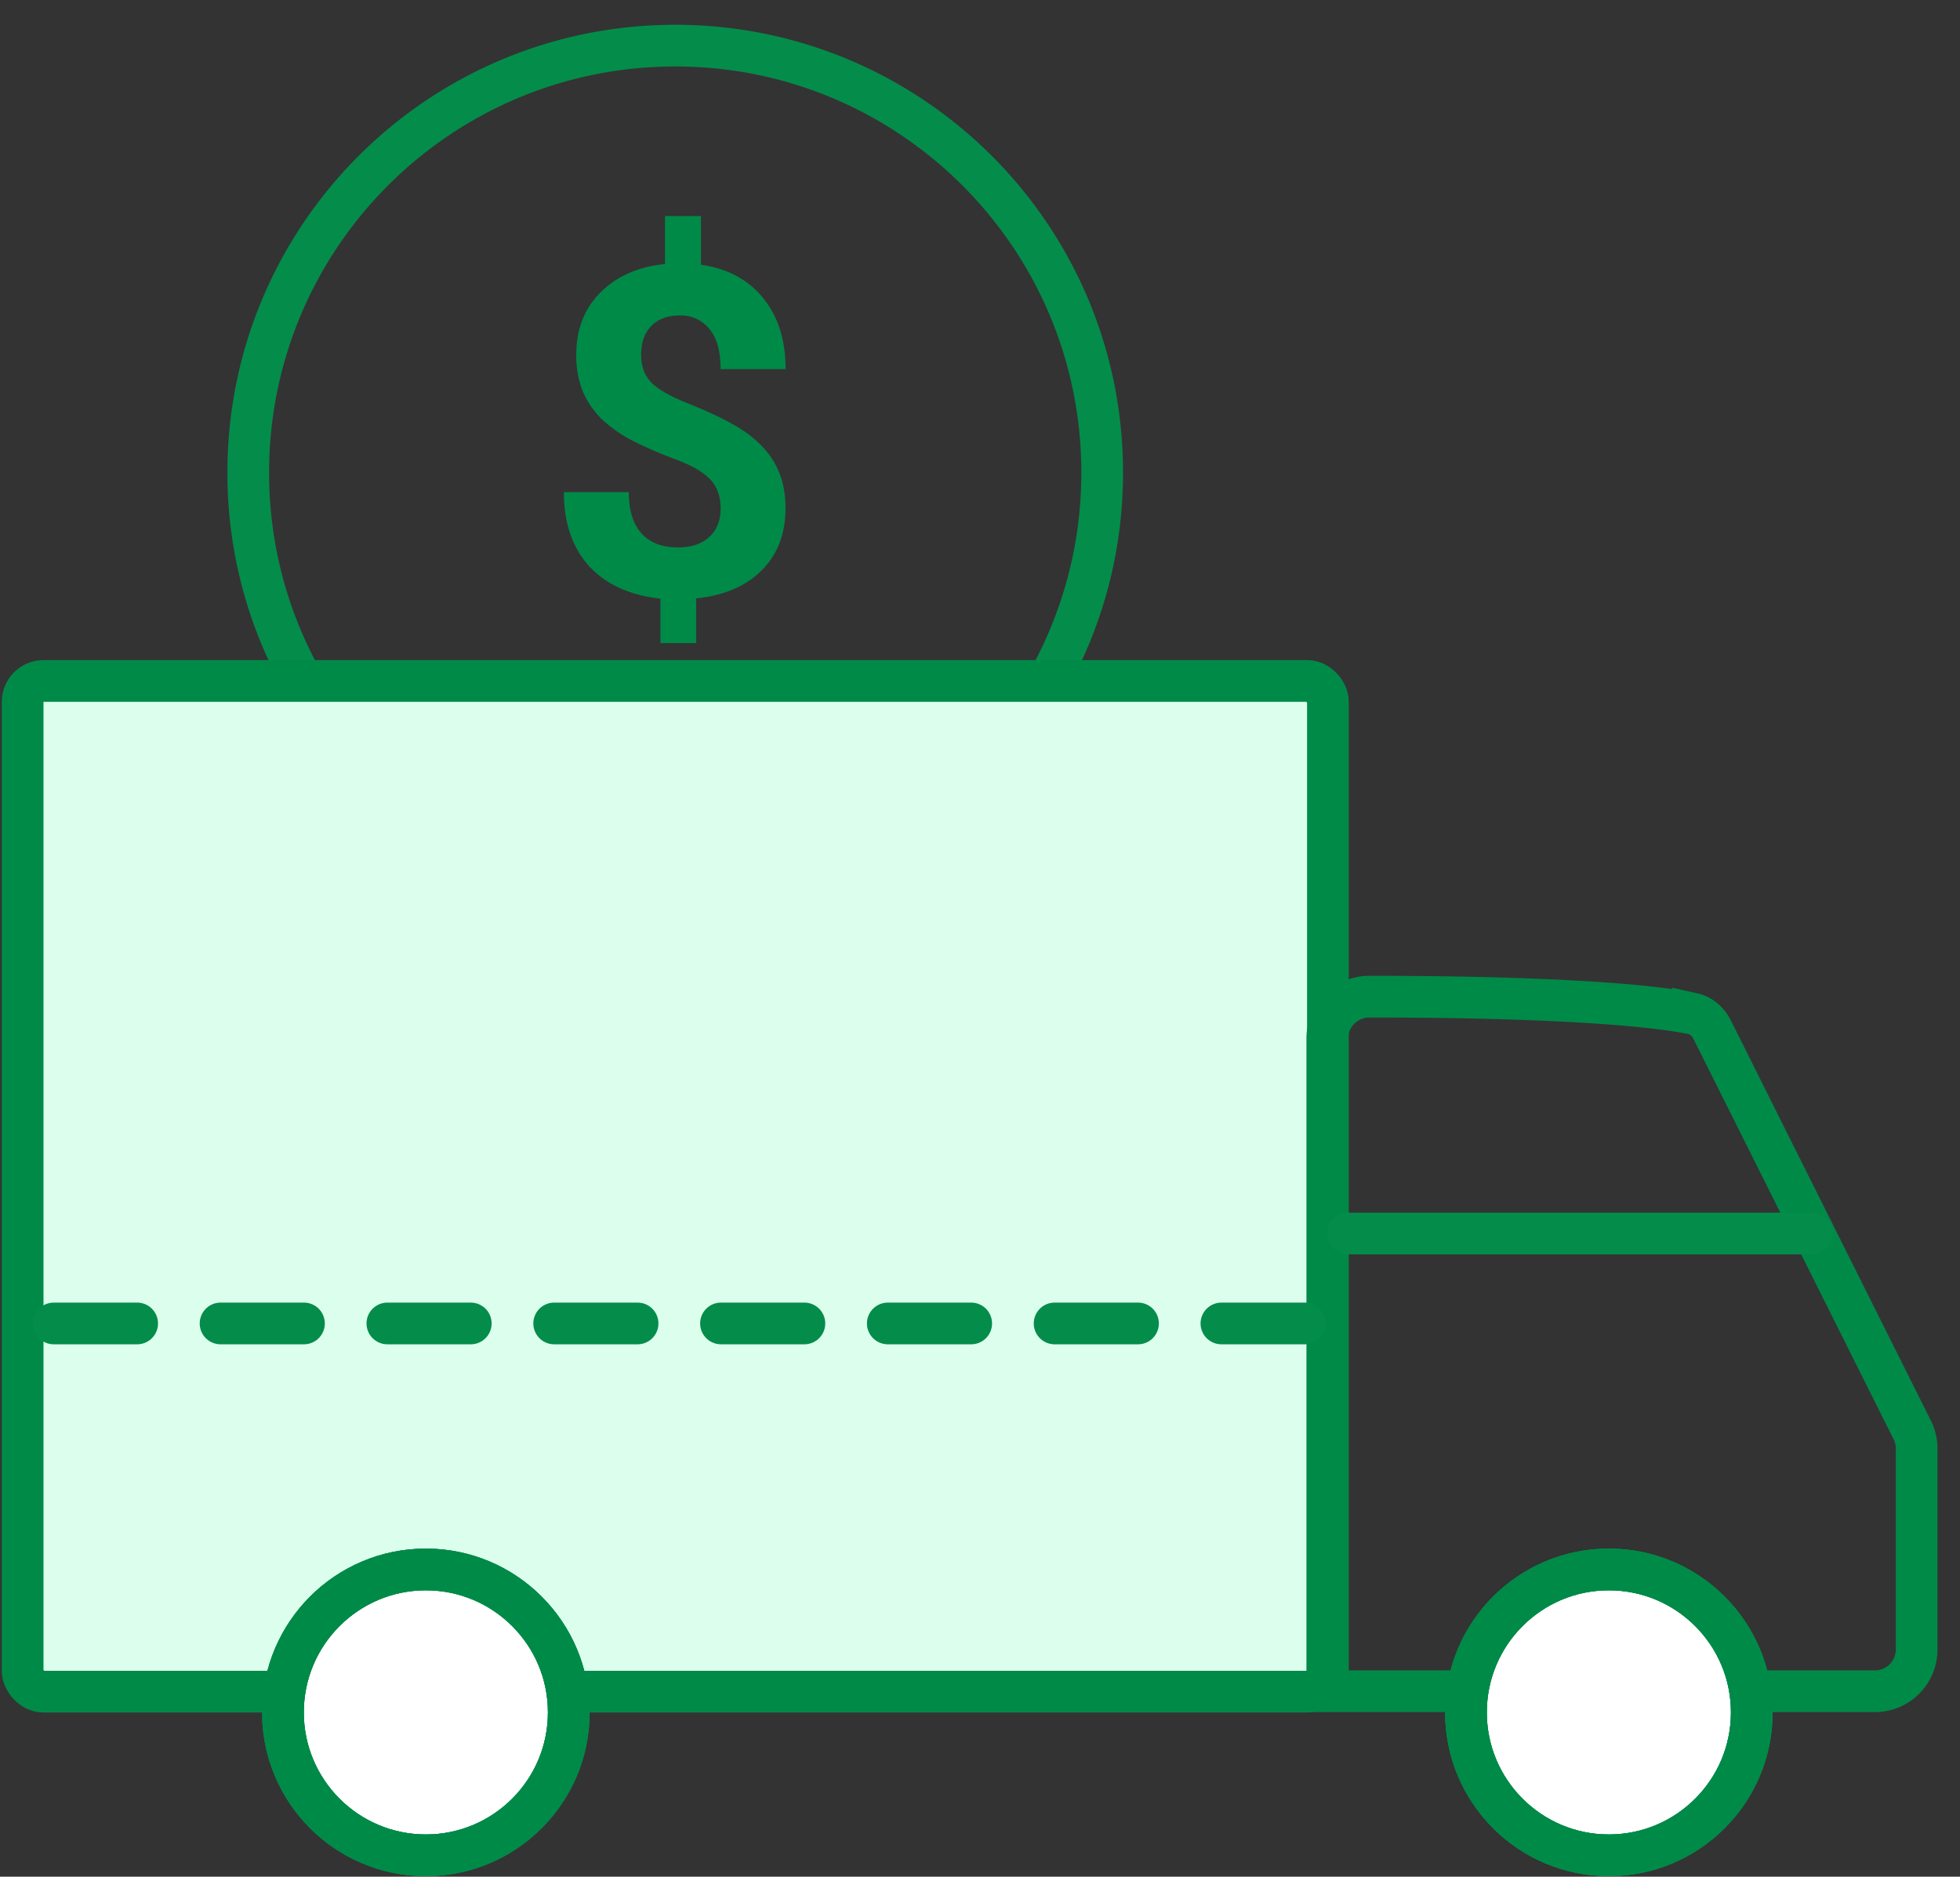<svg fill="none" height="45" width="47" xmlns="http://www.w3.org/2000/svg"><rect width="100%" height="100%" fill="#333333" stroke="none"/><path d="M26.43 11.332c0 1.83-.48 3.546-1.32 5.032H7.273a10.192 10.192 0 01-1.32-5.032c0-5.654 4.584-10.238 10.239-10.238 5.654 0 10.238 4.584 10.238 10.238z" stroke="#048c4b" stroke-linecap="round"/><path d="M17.281 12.2c0-.294-.082-.527-.247-.7-.162-.176-.438-.337-.83-.484a10.281 10.281 0 01-1.012-.436 3.414 3.414 0 01-.732-.501 2.096 2.096 0 01-.474-.668 2.264 2.264 0 01-.167-.91c0-.606.194-1.103.582-1.49.388-.388.903-.615 1.545-.68V5.18h.862v1.168c.635.09 1.132.355 1.49.797.36.438.54 1.007.54 1.706H17.28c0-.43-.09-.752-.269-.963a.87.87 0 00-.71-.323c-.295 0-.523.084-.684.253-.162.165-.243.395-.243.689 0 .273.08.492.237.657.158.165.45.333.878.506.43.172.784.335 1.06.49.277.15.51.323.7.517.19.19.336.409.436.656.1.244.151.53.151.856 0 .61-.19 1.106-.57 1.486s-.905.605-1.572.673v1.072h-.857v-1.066c-.735-.08-1.306-.34-1.712-.781-.402-.445-.603-1.036-.603-1.771h1.556c0 .427.1.755.302.985.204.226.497.34.877.34.316 0 .566-.084.749-.249.183-.168.274-.394.274-.678z" fill="#008a48"/><rect fill="#dcffed" height="24.235" rx=".5" stroke="#008a48" width="31.3" x=".543" y="16.328"/><path d="M40.595 24.308c-.804-.175-3.038-.41-7.758-.41-.552 0-1.009.448-1.009 1v15.655H44.96a1 1 0 001-1v-4.82a1 1 0 00-.106-.447L41.062 24.7c-.097-.193-.256-.346-.467-.393z" stroke="#008a48"/><circle cx="10.212" cy="41.06" fill="#fff" r="3.427"/><g stroke="#008a48"><circle cx="10.212" cy="41.06" r="3.427"/><circle cx="10.212" cy="41.06" r="3.427"/><circle cx="10.212" cy="41.06" r="3.427"/></g><circle cx="38.58" cy="41.06" fill="#fff" r="3.427"/><circle cx="38.58" cy="41.06" r="3.427" stroke="#008a48"/><circle cx="38.58" cy="41.06" r="3.427" stroke="#008a48"/><circle cx="38.58" cy="41.06" r="3.427" stroke="#008a48"/><path d="M1.289 31.734h30.039" stroke="#048c4b" stroke-dasharray="2 2" stroke-linecap="round"/><path d="M32.328 29.578h11.11" stroke="#048c4b" stroke-linecap="round"/></svg>